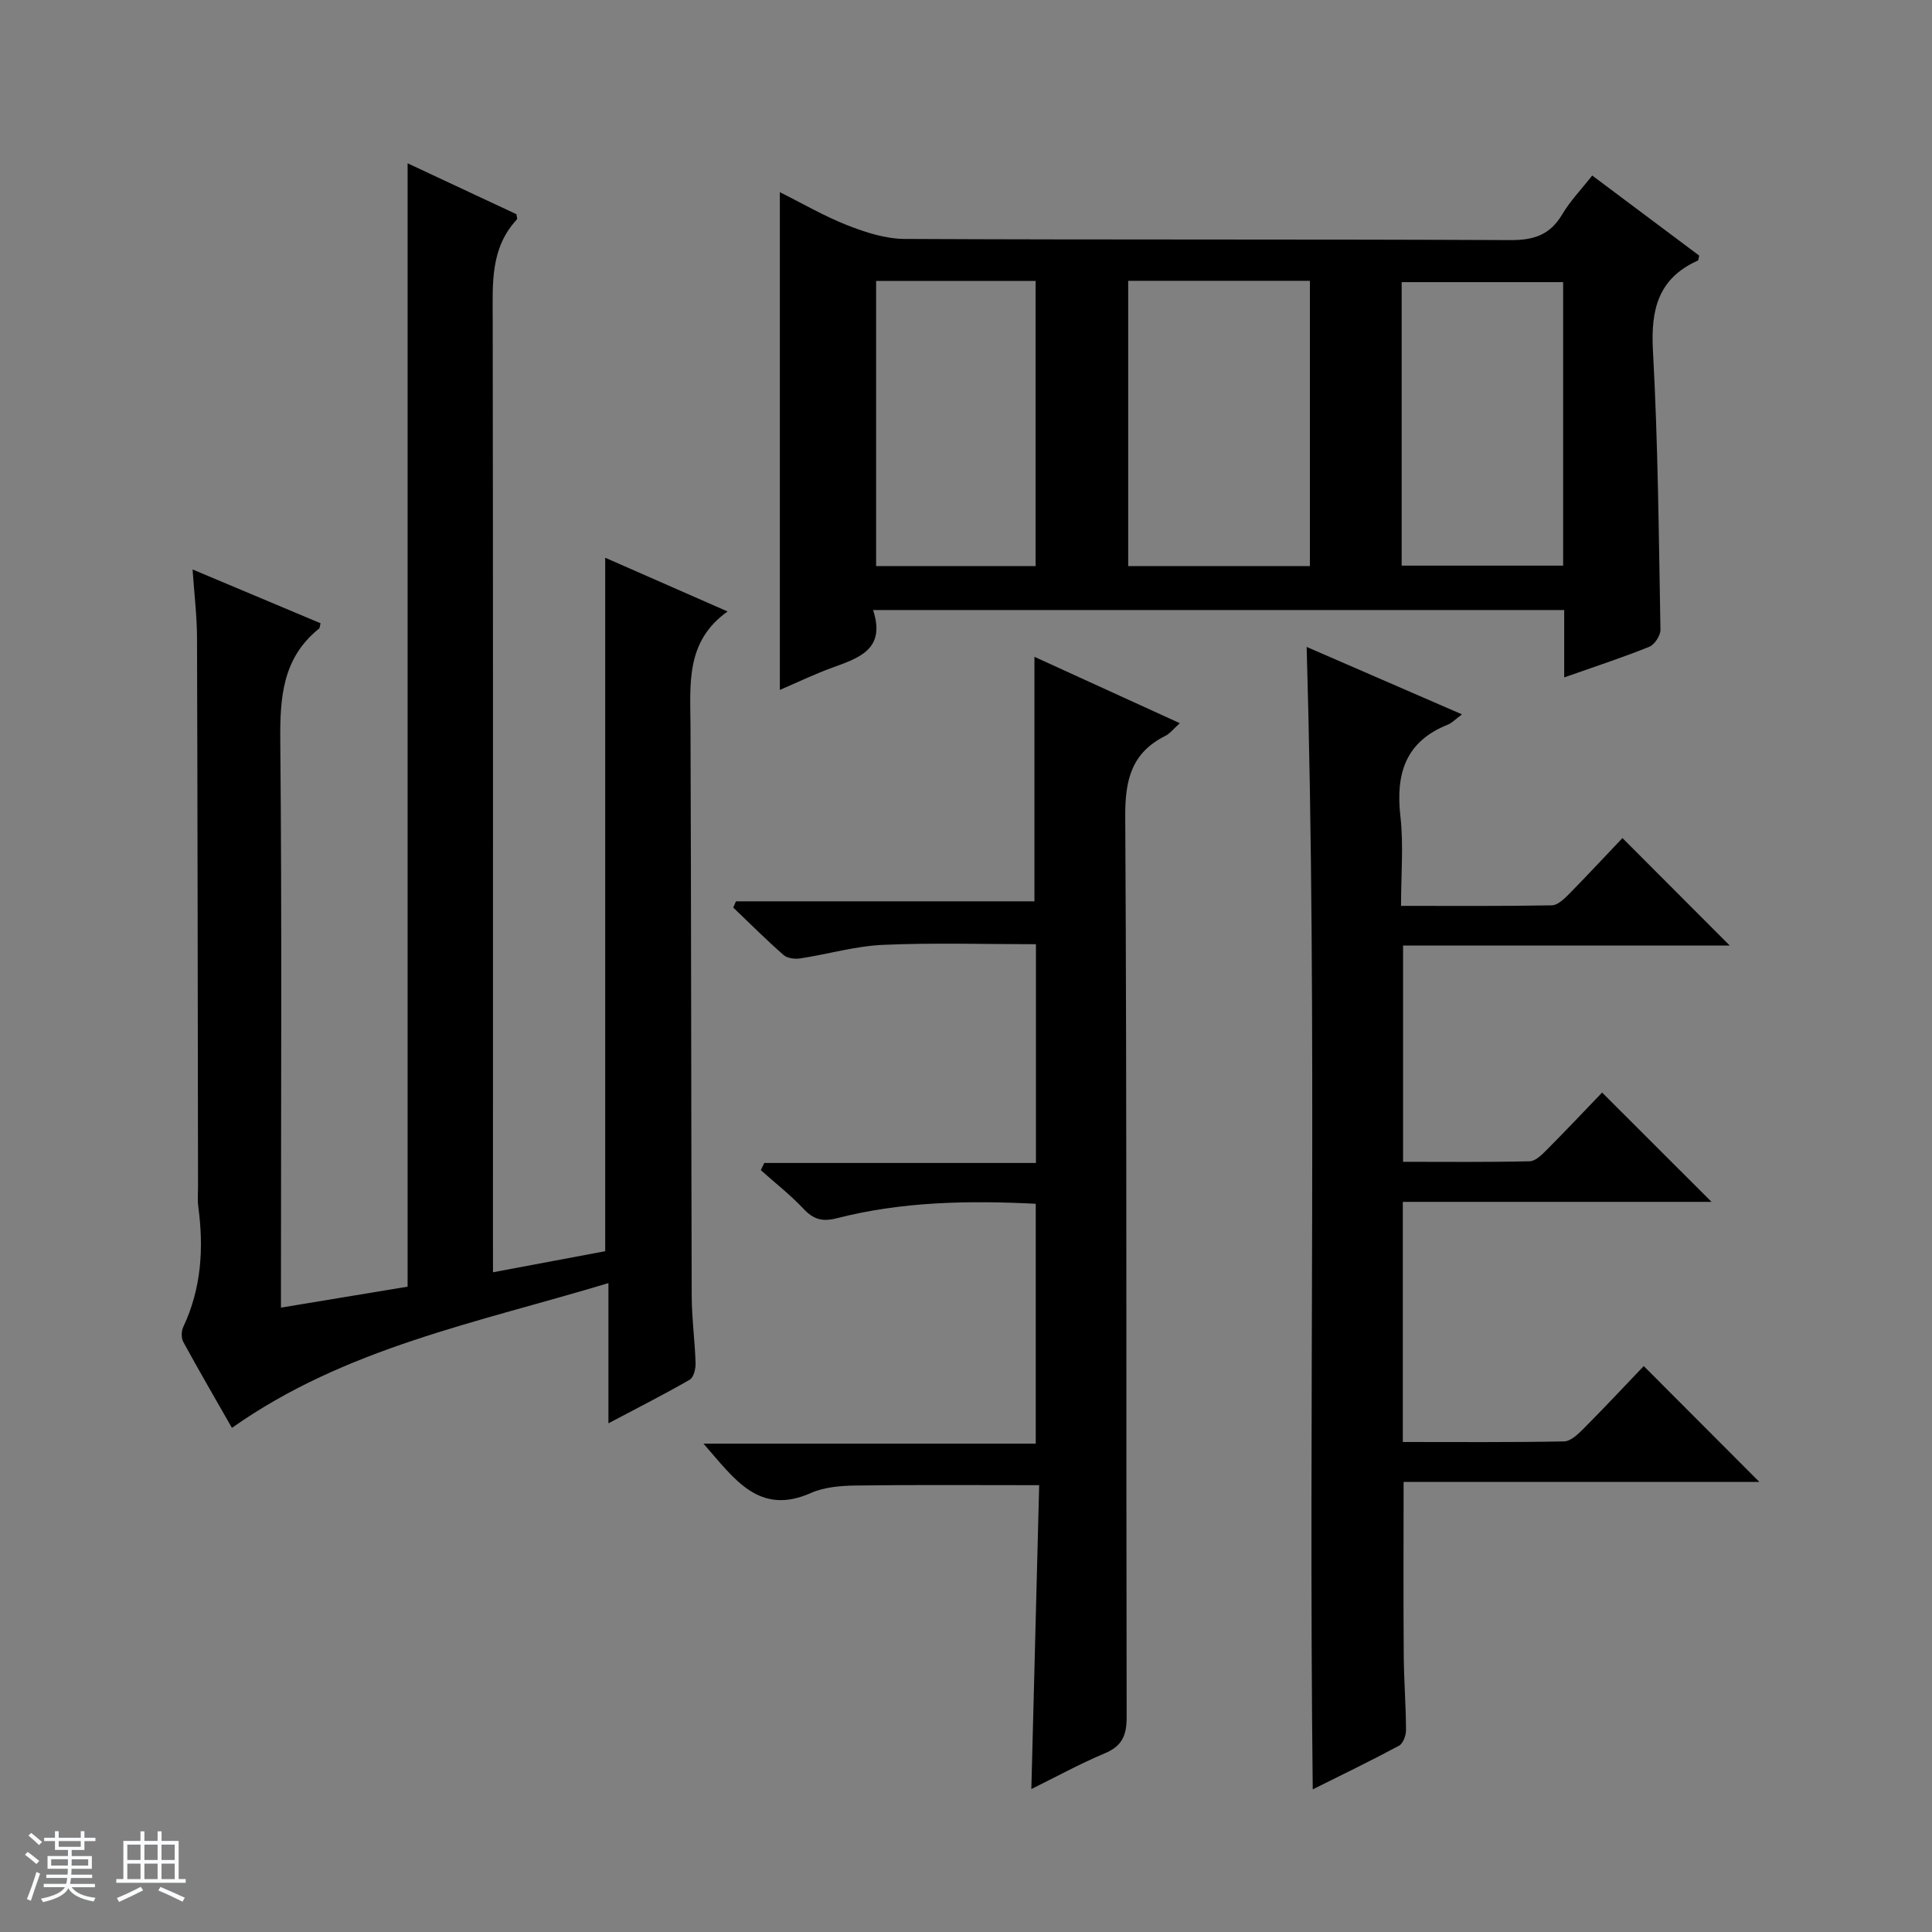 <svg enable-background="new 0 0 400 400" viewBox="0 0 400 400" xmlns="http://www.w3.org/2000/svg"><rect x="0" y="0" width="400" height="400" fill="#808080" stroke="none"/><path d="m5.17 384 .56-.58c.85.61 1.65 1.24 2.4 1.87l-.59.64c-.84-.73-1.63-1.38-2.37-1.93m1.22 9.53-.82-.34c.71-1.76 1.37-3.64 1.98-5.63.24.13.5.25.76.36-.6 1.67-1.24 3.54-1.92 5.61m-.5-13.5.57-.54c.56.44 1.31 1.06 2.26 1.87l-.64.64c-.68-.66-1.41-1.32-2.19-1.97m3.25.46h2.24v-1.36h.77v1.36h4.57v-1.36h.76v1.36h2.28v.69h-2.28v1.84h-2.64v1.26h4.18v2.64h-4.21c0 .45-.02.86-.05 1.21h4.32v.69h-4.38c-.04.34-.1.75-.19 1.22h5.15v.69h-4.82c.87 1.19 2.51 1.92 4.93 2.19-.17.31-.3.57-.37.76-2.77-.49-4.52-1.41-5.26-2.76-.56 1.26-2.3 2.23-5.24 2.9-.12-.24-.26-.48-.43-.72 2.73-.55 4.38-1.34 4.96-2.38h-4.38v-.69h4.65c.1-.38.17-.79.21-1.22h-4.32v-.69h4.4c.03-.34.05-.75.05-1.21h-4.2v-2.64h4.23v-1.26h-2.69v-1.84h-2.24zm1.46 4.46v1.29h3.45c.01-.4.02-.57.01-.53v-.32-.45h-3.46zm1.55-2.59h4.57v-1.19h-4.57zm6.11 2.59h-3.42v.77c-.01.19-.01.37-.02.53h3.44z" fill="#fafbfc"/><path d="m32.63 379.16h.82v1.98h3.54v7.89h1.46v.78h-14.37v-.78h1.46v-7.89h3.54v-1.98h.82v1.98h2.73zm-3.49 11.48.5.73c-1.61.82-3.28 1.63-5 2.41-.13-.27-.28-.55-.44-.82 1.75-.72 3.4-1.49 4.94-2.32m-2.78-5.55h2.73v-3.18h-2.73zm0 3.95h2.73v-3.2h-2.73zm3.54-3.95h2.73v-3.18h-2.73zm0 3.95h2.73v-3.2h-2.73zm7.89 4.68c-1.84-.92-3.51-1.7-5.02-2.32l.45-.73c1.89.8 3.57 1.55 5.04 2.23zm-1.62-11.81h-2.73v3.18h2.73zm-2.73 7.13h2.73v-3.2h-2.73v3.19z" fill="#fafbfc"/><g fill="#000001"><path d="m102.07 263.41c8.27-1.55 15.88-2.98 23.23-4.36 0-47.97 0-95.4 0-143.58 8.23 3.62 16.36 7.18 25.34 11.13-8.73 6.2-7.72 15.01-7.68 23.71.15 39.32.13 78.65.25 117.97.01 4.64.66 9.28.8 13.93.04 1.17-.39 2.97-1.21 3.44-5.27 3.04-10.7 5.79-16.83 9.03 0-9.89 0-18.96 0-29.03-27.12 8.2-54.48 13.39-77.95 29.98-3.25-5.7-6.75-11.71-10.08-17.81-.44-.81-.4-2.23 0-3.08 3.75-7.96 4.27-16.28 3.12-24.85-.2-1.47-.05-3-.06-4.49-.06-37.82-.09-75.65-.21-113.47-.02-4.46-.57-8.92-.92-14.03 9.18 3.86 17.85 7.5 26.5 11.14-.16.57-.14.97-.33 1.12-7.56 6.07-8.09 14.23-8.01 23.22.35 36.99.14 73.98.14 110.97v6.38c9.22-1.53 17.82-2.95 26.22-4.34 0-77.65 0-154.84 0-232.58 7.65 3.58 15.12 7.07 22.53 10.54.05.47.24.93.1 1.08-5.53 5.94-5.02 13.24-5.01 20.6.09 63.49.05 126.97.05 190.46.01 1.97.01 3.96.01 6.92z"/><path d="m323.85 140.25c0-5.08 0-9.37 0-13.95-47.71 0-95.08 0-143.09 0 2.73 8.26-3.08 9.96-8.66 12.01-3.56 1.31-6.99 2.96-10.64 4.53 0-34.27 0-68.25 0-103.05 4.66 2.32 9.17 4.96 13.98 6.85 3.76 1.47 7.88 2.81 11.84 2.83 41.82.2 83.63.04 125.45.24 4.83.02 8.19-1.07 10.7-5.31 1.66-2.8 3.99-5.21 6.22-8.06 7.63 5.71 14.92 11.17 22.15 16.58-.13.5-.13.95-.29 1.03-8.18 3.68-9.75 10.1-9.29 18.58 1.06 19.25 1.21 38.55 1.56 57.84.02 1.2-1.21 3.09-2.31 3.54-5.51 2.22-11.18 4.07-17.62 6.34zm-90.27-82.11v59.07h37.62c0-19.9 0-39.42 0-59.07-12.68 0-24.97 0-37.62 0zm-52.19.02v59.04h33.02c0-19.92 0-39.44 0-59.04-11.19 0-21.97 0-33.02 0zm108.81 58.95h33.43c0-19.88 0-39.29 0-58.7-11.33 0-22.35 0-33.43 0z"/><path d="m335.91 173.51c7.77 7.78 14.99 15.02 22.22 22.26-22.12 0-44.67 0-67.64 0v44.77c8.66 0 17.44.1 26.22-.11 1.22-.03 2.56-1.39 3.57-2.41 3.99-4.01 7.87-8.13 11.42-11.82 7.74 7.74 15.11 15.1 22.65 22.63-21.11 0-42.32 0-63.91 0v49.72c11.16 0 22.27.09 33.39-.12 1.36-.03 2.88-1.49 4-2.61 4.33-4.35 8.52-8.84 12.49-12.99 8.3 8.32 16.03 16.06 23.94 23.99-24.34 0-48.99 0-73.66 0 0 12.41-.06 24.18.03 35.94.04 5.15.45 10.3.47 15.46.01 1.1-.62 2.77-1.47 3.22-5.67 3.05-11.47 5.85-17.84 9.03-.92-79.18 1.01-157.57-1.26-236.53 10.49 4.56 20.99 9.11 32.16 13.96-1.41 1.05-2.08 1.79-2.91 2.12-8.82 3.5-10.84 10.2-9.84 19.01.67 5.9.13 11.93.13 18.52 10.67 0 20.95.08 31.23-.11 1.22-.02 2.59-1.37 3.6-2.39 3.84-3.91 7.56-7.92 11.01-11.54z"/><path d="m213.53 370.4c.55-21.24 1.08-41.96 1.62-62.91-13.13 0-25.55-.1-37.96.07-3.11.04-6.49.31-9.28 1.54-10.83 4.8-15.88-2.95-22.26-10.21h68.79c0-16.99 0-33.18 0-49.66-13.96-.71-27.7-.46-41.17 2.99-3.03.78-4.85.25-6.92-1.96-2.71-2.88-5.87-5.34-8.83-7.99.24-.5.48-.99.71-1.49h56.25c0-15.49 0-30.23 0-45.29-10.5 0-21.08-.33-31.62.13-5.75.25-11.43 1.93-17.17 2.81-1.12.17-2.69-.02-3.47-.71-3.58-3.14-6.96-6.52-10.41-9.82.19-.43.37-.86.56-1.29h61.8c0-17.28 0-33.82 0-50.62 9.79 4.47 19.67 8.97 30.1 13.74-1.33 1.19-2.04 2.14-2.99 2.62-6.98 3.5-8.36 9.05-8.31 16.66.35 62.15.16 124.3.29 186.45.01 3.85-.93 6.05-4.58 7.57-5.14 2.16-10.06 4.87-15.15 7.37z"/></g></svg>